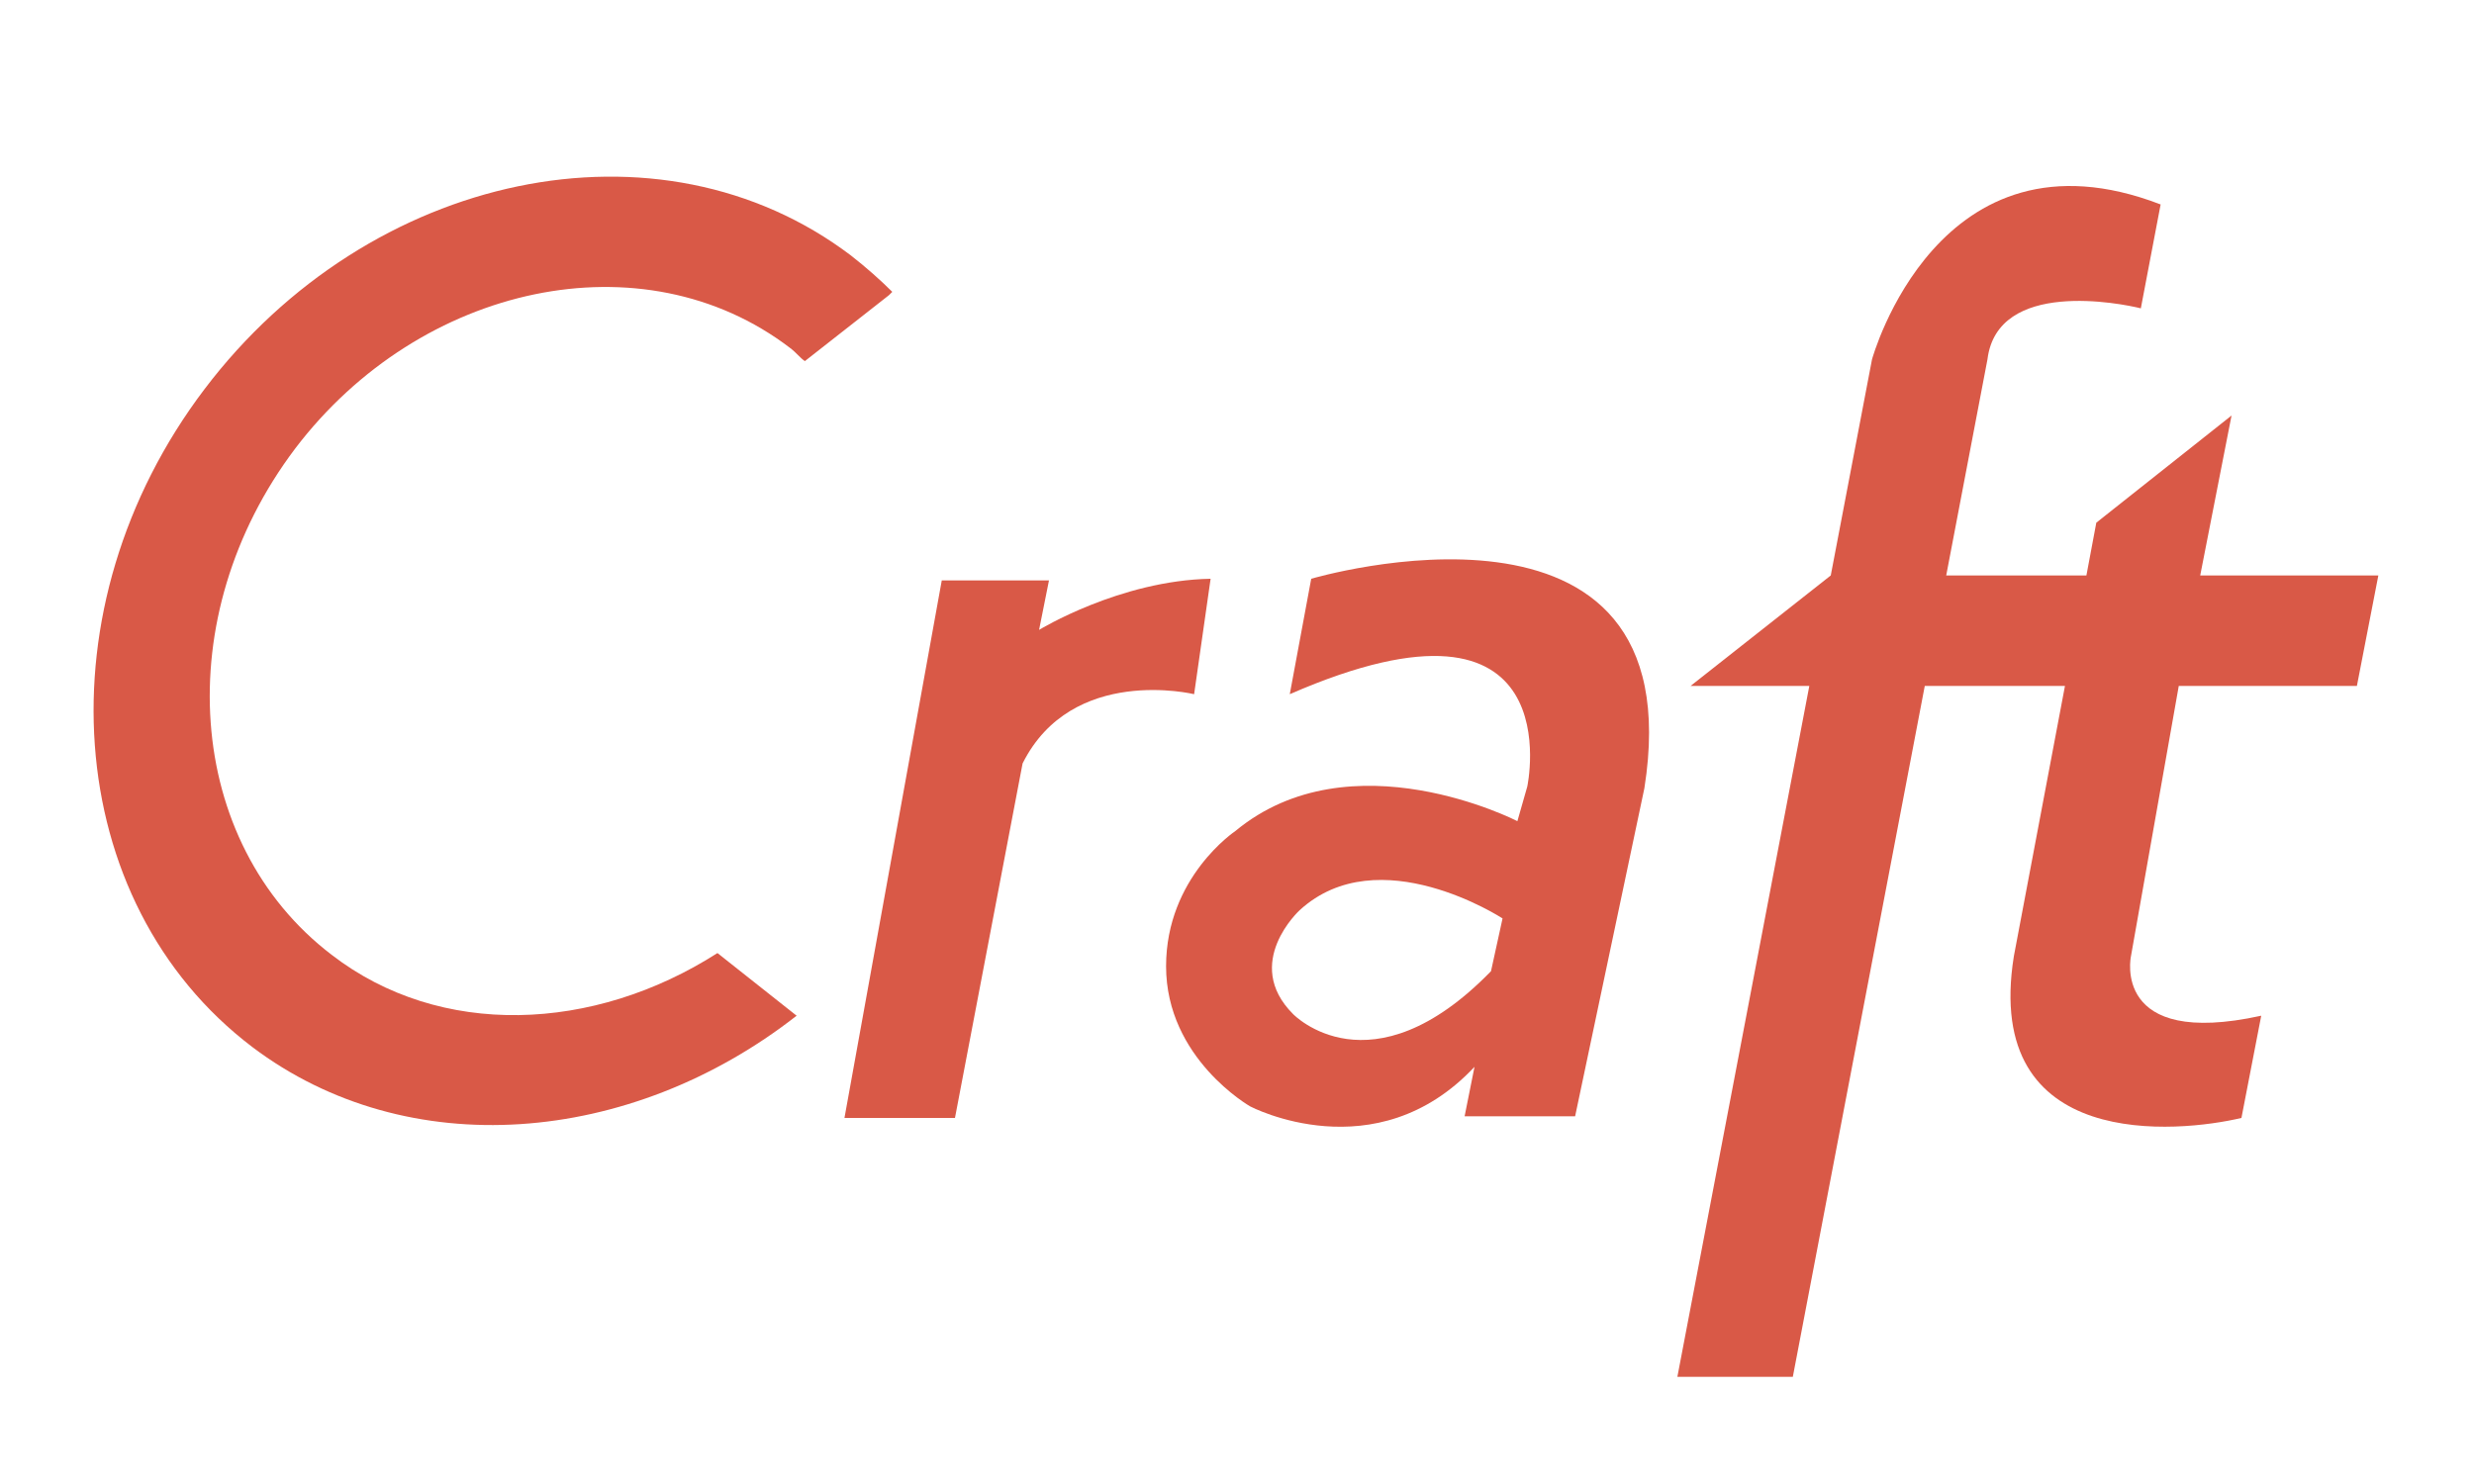 <?xml version="1.0" encoding="utf-8"?>
<!-- Generator: Adobe Illustrator 19.0.0, SVG Export Plug-In . SVG Version: 6.00 Build 0)  -->
<svg version="1.1" id="Layer_1" xmlns="http://www.w3.org/2000/svg" xmlns:xlink="http://www.w3.org/1999/xlink" x="0px" y="0px"
	 viewBox="-565.5 355.5 150 90" style="enable-background:new -565.5 355.5 150 90;" xml:space="preserve">
<style type="text/css">
	.st0{fill:#D95947;}
</style>
<title>craft-cms-logo</title>
<g id="Page-1">
	<g id="craft-cms-logo">
		<path id="Fill-1" class="st0" d="M-433.4,397.1h10.8l1.3-6.7h-10.8l1.9-9.7l-8.2,6.5l-0.6,3.2h-8.5l2.5-13.1
			c0.6-4.9,8.1-3.4,9.3-3.1l1.2-6.3c-13.5-5.2-17.5,9.4-17.5,9.4l-2.5,13.1l-8.5,6.7h7.2l-8,41.9h7l8-41.9h8.5l-3.1,16.4
			c-1.9,11.9,10,10.7,13.8,9.8l1.2-6.2c-9.1,2-7.9-3.6-7.9-3.6L-433.4,397.1L-433.4,397.1z"/>
		<path id="Fill-3" class="st0" d="M-475.1,414.4c-7.3,7.5-12,2.6-12,2.6c-3.1-3.1,0.4-6.3,0.4-6.3c4.8-4.4,12.3,0.5,12.3,0.5
			L-475.1,414.4L-475.1,414.4z M-473.5,405.3c0,0-10.1-5.2-17.1,0.6c0,0-4.2,2.8-4.2,8.2c0,5.6,5.1,8.5,5.1,8.5s7.6,4,13.6-2.4
			l-0.6,3h6.7l4.2-19.9c3.1-19.6-20.2-12.7-20.2-12.7l-1.3,7c17.2-7.5,14.4,5.6,14.4,5.6L-473.5,405.3L-473.5,405.3z"/>
		<path id="Fill-5" class="st0" d="M-492.1,390.6c-5.5,0.1-10.4,3.1-10.4,3.1l0.6-3h-6.5l-5.9,32.6h6.7l4.1-21.5
			c3-6,10.4-4.2,10.4-4.2L-492.1,390.6L-492.1,390.6z"/>
		<g id="Group-9">
			<path id="Fill-7" class="st0" d="M-517.6,376.6c0.4,0.3,0.6,0.6,0.9,0.8l5.1-4l0.2-0.2c-0.7-0.7-1.6-1.5-2.5-2.2
				c-11.6-8.8-29.2-5.1-39.2,8.1c-10,13.2-8.7,31.1,2.9,39.9c9.4,7.1,22.9,6,33-1.9l-4.8-3.8c-7.5,4.8-16.8,5.2-23.4,0.1
				c-8.9-6.8-9.9-20.5-2.2-30.7C-540,372.7-526.5,369.8-517.6,376.6"/>
		</g>
	</g>
</g>
</svg>
